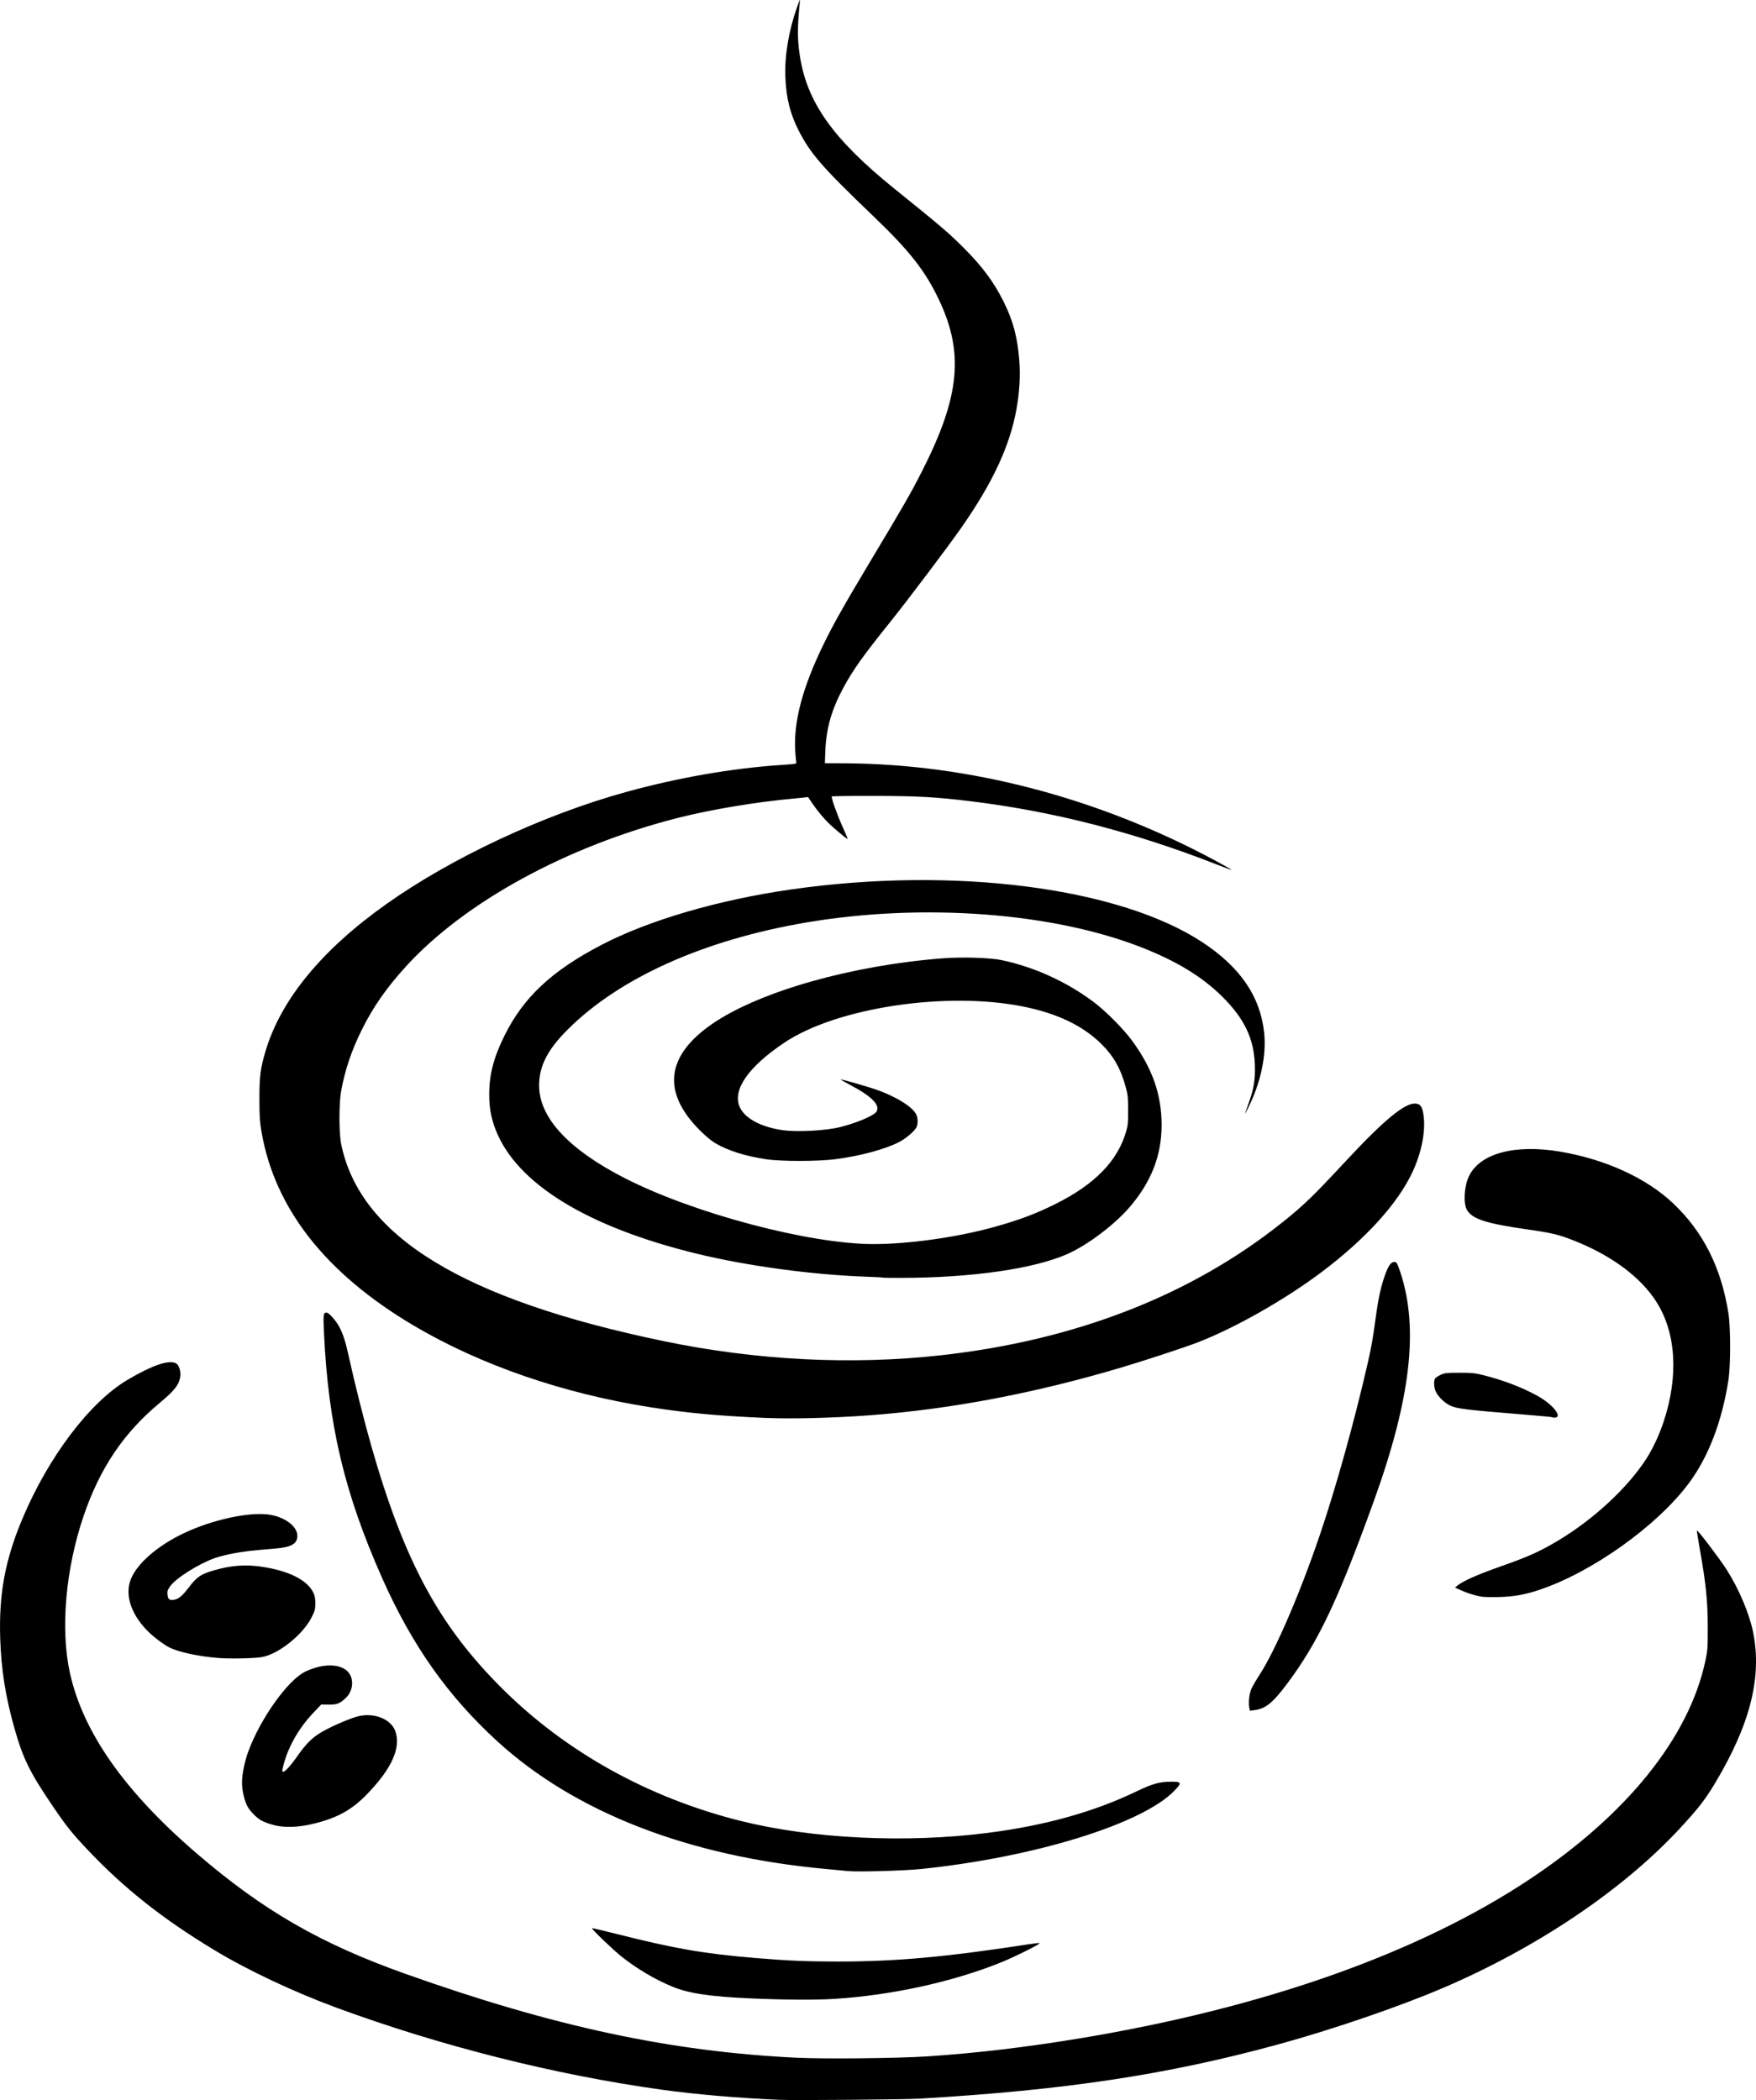 <?xml version="1.0" encoding="UTF-8" standalone="no"?>
<svg
   xmlns:dc="http://purl.org/dc/elements/1.1/"
   xmlns:cc="http://creativecommons.org/ns#"
   xmlns:rdf="http://www.w3.org/1999/02/22-rdf-syntax-ns#"
   xmlns:svg="http://www.w3.org/2000/svg"
   xmlns="http://www.w3.org/2000/svg"
   xmlns:sodipodi="http://sodipodi.sourceforge.net/DTD/sodipodi-0.dtd"
   xmlns:inkscape="http://www.inkscape.org/namespaces/inkscape"
   sodipodi:docname="coffee.svg"
   inkscape:version="1.0beta2 (2b71d25, 2019-12-03)"
   id="svg8"
   version="1.1"
   viewBox="0 0 128.138 153.257"
   height="153.257mm"
   width="128.138mm">
  <defs
     id="defs2" />
  <sodipodi:namedview
     fit-margin-bottom="0"
     fit-margin-right="0"
     fit-margin-left="0"
     fit-margin-top="0"
     inkscape:window-maximized="0"
     inkscape:window-y="23"
     inkscape:window-x="0"
     inkscape:window-height="880"
     inkscape:window-width="1600"
     showgrid="false"
     inkscape:document-rotation="0"
     inkscape:current-layer="layer1"
     inkscape:document-units="mm"
     inkscape:cy="246.74645"
     inkscape:cx="533.42548"
     inkscape:zoom="0.7"
     inkscape:pageshadow="2"
     inkscape:pageopacity="0.0"
     borderopacity="1.0"
     bordercolor="#666666"
     pagecolor="#ffffff"
     id="base" />
  <g
     id="layer1"
     inkscape:groupmode="layer"
     inkscape:label="Lag 1">
    <path
       inkscape:connector-curvature="0"
       id="path897"
       d="m 56.865,153.241 c -3.051,-0.133 -6.141,-0.401 -8.607,-0.744 -7.764,-1.082 -16.061,-3.172 -23.646,-5.958 -3.129,-1.149 -6.521,-2.746 -8.959,-4.219 -3.79,-2.289 -6.581,-4.498 -9.257,-7.325 -1.122,-1.185 -1.56,-1.732 -2.523,-3.151 -1.693,-2.493 -2.177,-3.47 -2.801,-5.653 -0.667,-2.33 -0.991,-4.378 -1.059,-6.69 -0.095,-3.23 0.368,-5.694 1.635,-8.699 1.888,-4.48 4.894,-8.456 7.622,-10.082 1.857,-1.106 3.117,-1.528 3.608,-1.207 0.194,0.127 0.332,0.606 0.275,0.959 -0.096,0.598 -0.415,1.004 -1.501,1.91 -2.645,2.206 -4.361,4.757 -5.552,8.251 -1.319,3.872 -1.702,8.282 -0.996,11.466 0.961,4.333 4.008,8.663 9.276,13.184 4.859,4.17 9.017,6.565 15.234,8.774 10.798,3.837 19.312,5.663 28.492,6.11 2.039,0.099 7.372,0.045 9.544,-0.096 3.576,-0.233 7.33,-0.679 11.303,-1.343 13.342,-2.229 24.514,-6.185 32.611,-11.546 7.12,-4.715 11.675,-10.361 12.875,-15.959 0.172,-0.805 0.181,-0.924 0.178,-2.534 -0.004,-1.872 -0.132,-3.114 -0.585,-5.667 -0.124,-0.7 -0.218,-1.297 -0.208,-1.328 0.03,-0.091 1.642,2.026 2.166,2.846 0.895,1.401 1.663,3.211 1.937,4.571 0.661,3.279 -0.209,6.732 -2.779,11.024 -0.711,1.188 -1.236,1.863 -2.555,3.287 -4.164,4.496 -10.405,8.702 -17.283,11.649 -3.201,1.371 -8.114,3.053 -12.098,4.141 -8.054,2.199 -15.507,3.324 -26.147,3.944 -1.119,0.065 -9.118,0.131 -10.199,0.084 z m -2.111,-7.405 c -2.921,-0.129 -4.477,-0.36 -5.652,-0.84 -1.273,-0.52 -2.602,-1.302 -3.735,-2.2 -0.633,-0.501 -2.222,-2.027 -2.168,-2.081 0.015,-0.015 0.83,0.176 1.812,0.424 4.22,1.067 6.328,1.433 10.079,1.749 2.337,0.197 3.805,0.26 5.997,0.26 4.327,0 7.889,-0.322 14.029,-1.268 0.356,-0.055 0.692,-0.09 0.747,-0.079 0.138,0.029 -1.796,0.997 -2.807,1.406 -3.536,1.429 -8.003,2.406 -12.196,2.668 -1.382,0.086 -3.614,0.072 -6.106,-0.038 z m 7.113,-9.29 c -0.143,-0.015 -0.898,-0.086 -1.677,-0.159 -10.006,-0.929 -18.264,-4.149 -23.915,-9.325 -3.613,-3.309 -6.213,-6.996 -8.391,-11.903 -2.751,-6.197 -3.931,-11.176 -4.243,-17.906 -0.062,-1.342 -0.046,-1.463 0.19,-1.463 0.153,0 0.643,0.536 0.89,0.974 0.293,0.52 0.496,1.139 0.734,2.241 0.383,1.77 1.111,4.665 1.633,6.496 2.403,8.419 4.931,13.114 9.535,17.703 4.661,4.647 10.676,7.991 17.403,9.677 5.237,1.312 12.09,1.644 18.071,0.876 4.168,-0.536 7.739,-1.533 10.83,-3.023 1.165,-0.562 1.693,-0.709 2.542,-0.709 0.761,0 0.788,0.075 0.229,0.656 -2.333,2.424 -10.202,4.858 -18.479,5.714 -1.258,0.13 -4.64,0.225 -5.353,0.151 z m -41.511,-3.279 c -0.429,-0.061 -1.052,-0.269 -1.349,-0.449 -0.307,-0.187 -0.736,-0.625 -0.921,-0.94 -0.241,-0.412 -0.426,-1.191 -0.426,-1.798 0,-0.594 0.185,-1.512 0.452,-2.243 0.879,-2.408 2.892,-5.233 4.166,-5.846 1.419,-0.683 2.85,-0.578 3.273,0.24 0.274,0.53 0.146,1.232 -0.304,1.666 -0.445,0.429 -0.652,0.511 -1.271,0.502 l -0.537,-0.008 -0.588,0.621 c -1.133,1.198 -1.925,2.647 -2.233,4.089 -0.103,0.482 0.378,0.061 1.09,-0.955 0.654,-0.933 1.107,-1.374 1.834,-1.786 0.747,-0.423 2.072,-0.988 2.616,-1.116 1.177,-0.277 2.395,0.226 2.697,1.113 0.41,1.204 -0.274,2.72 -2.064,4.571 -1.086,1.123 -2.098,1.697 -3.74,2.121 -1.014,0.262 -1.898,0.334 -2.696,0.22 z m 70.804,-8.664 c -0.07,-0.375 0.005,-1.016 0.161,-1.37 0.078,-0.176 0.342,-0.628 0.586,-1.003 1.153,-1.773 2.945,-5.922 4.377,-10.134 1.206,-3.548 2.529,-8.288 3.517,-12.603 0.263,-1.149 0.38,-1.808 0.555,-3.118 0.182,-1.365 0.359,-2.252 0.596,-2.988 0.32,-0.994 0.541,-1.331 0.842,-1.288 0.128,0.018 0.184,0.126 0.389,0.741 1.36,4.086 0.761,9.252 -1.938,16.723 -2.617,7.245 -4.066,10.296 -6.323,13.313 -1.044,1.395 -1.572,1.823 -2.38,1.926 l -0.337,0.043 z m -75.243,-3.609 c -1.443,-0.113 -2.915,-0.433 -3.583,-0.779 -0.377,-0.195 -1.005,-0.659 -1.406,-1.038 -1.317,-1.246 -1.844,-2.716 -1.395,-3.896 0.436,-1.147 1.929,-2.458 3.841,-3.372 2.056,-0.983 4.713,-1.575 6.203,-1.383 1.179,0.152 2.132,0.857 2.122,1.57 -0.008,0.571 -0.446,0.818 -1.624,0.916 -1.807,0.15 -2.299,0.208 -3.087,0.36 -0.459,0.089 -1.043,0.236 -1.299,0.327 -1.205,0.429 -2.886,1.491 -3.281,2.073 -0.187,0.275 -0.213,0.361 -0.186,0.604 0.038,0.339 0.127,0.413 0.454,0.374 0.332,-0.04 0.62,-0.273 1.081,-0.879 0.609,-0.799 0.888,-0.991 1.851,-1.27 1.256,-0.364 2.309,-0.443 3.499,-0.264 2,0.302 3.34,0.983 3.77,1.917 0.098,0.213 0.134,0.421 0.133,0.764 -0.002,0.419 -0.032,0.531 -0.269,1.007 -0.624,1.255 -2.403,2.682 -3.62,2.903 -0.544,0.099 -2.325,0.136 -3.205,0.067 z m 92.159,-4.478 c -0.483,-0.088 -1.025,-0.26 -1.482,-0.468 l -0.423,-0.193 0.181,-0.146 c 0.421,-0.339 1.495,-0.814 3.17,-1.401 1.999,-0.701 2.895,-1.106 4.251,-1.925 2.549,-1.538 5.007,-3.825 6.349,-5.906 0.493,-0.764 0.956,-1.757 1.284,-2.753 1.098,-3.332 0.899,-6.479 -0.552,-8.745 -1.147,-1.791 -3.283,-3.373 -5.999,-4.443 -1.142,-0.45 -1.581,-0.555 -3.454,-0.824 -2.952,-0.424 -3.95,-0.746 -4.349,-1.401 -0.281,-0.462 -0.217,-1.712 0.126,-2.446 0.787,-1.685 3.328,-2.381 6.651,-1.824 3.293,0.552 6.282,1.913 8.237,3.752 2.212,2.08 3.541,4.718 4.062,8.064 0.165,1.057 0.162,3.808 -0.004,4.872 -0.472,3.022 -1.461,5.598 -2.879,7.503 -2.345,3.15 -7.123,6.546 -11,7.819 -1.004,0.33 -1.817,0.471 -2.858,0.497 -0.554,0.014 -1.143,0 -1.31,-0.03 z M 55.858,103.478 c -3.514,-0.156 -5.663,-0.355 -8.348,-0.773 C 41.142,101.714 35.052,99.616 30.198,96.743 23.758,92.931 20.04,88.193 19.078,82.571 c -0.12,-0.703 -0.145,-1.1 -0.148,-2.371 -0.004,-1.649 0.073,-2.244 0.452,-3.509 1.122,-3.748 4.094,-7.366 8.789,-10.7 4.781,-3.395 11.484,-6.53 17.521,-8.195 3.782,-1.043 7.695,-1.726 11.279,-1.968 1.131,-0.076 1.168,-0.083 1.133,-0.212 -0.02,-0.073 -0.054,-0.455 -0.077,-0.848 -0.121,-2.119 0.53,-4.569 2.043,-7.698 0.701,-1.449 1.553,-2.963 3.438,-6.106 2.454,-4.093 2.962,-4.978 3.782,-6.594 2.764,-5.442 3.071,-8.632 1.206,-12.538 -0.994,-2.082 -2.131,-3.529 -4.726,-6.016 -3.795,-3.638 -4.626,-4.592 -5.503,-6.314 C 57.66,8.309 57.371,7.149 57.31,5.657 57.245,4.09 57.551,2.246 58.161,0.525 c 0.226,-0.636 0.23,-0.642 0.196,-0.292 -0.175,1.799 -0.174,2.603 0.004,3.803 0.507,3.416 2.429,6.125 6.912,9.741 3.444,2.778 3.964,3.223 5.064,4.326 1.36,1.364 2.194,2.49 2.905,3.924 0.689,1.389 1.002,2.569 1.139,4.295 0.086,1.077 0.013,2.309 -0.207,3.534 -0.485,2.695 -1.732,5.372 -4.037,8.671 -0.982,1.405 -3.918,5.297 -5.195,6.886 -1.943,2.418 -2.681,3.452 -3.381,4.742 -0.873,1.607 -1.27,2.985 -1.333,4.623 l -0.035,0.92 1.422,0.006 c 9.089,0.041 18.497,2.503 27.002,7.066 0.706,0.379 1.273,0.7 1.26,0.713 -0.013,0.013 -0.518,-0.17 -1.122,-0.407 -5.965,-2.342 -11.959,-3.881 -17.926,-4.603 -2.604,-0.315 -3.867,-0.384 -7.088,-0.389 -1.649,-0.003 -3.018,0.015 -3.042,0.039 -0.066,0.066 0.384,1.329 0.81,2.269 0.209,0.461 0.363,0.838 0.344,0.838 -0.05,0 -0.547,-0.403 -1.107,-0.897 -0.503,-0.444 -1.048,-1.081 -1.503,-1.755 l -0.277,-0.411 -0.303,0.036 c -0.166,0.02 -0.493,0.053 -0.725,0.073 -2.767,0.248 -6.085,0.802 -8.51,1.422 -8.073,2.062 -15.489,6.112 -19.784,10.806 -1.421,1.553 -2.43,3 -3.25,4.661 -0.749,1.517 -1.213,2.896 -1.5,4.45 -0.164,0.889 -0.164,3.057 -7.39e-4,3.863 1.368,6.748 8.898,11.354 23.527,14.393 6.778,1.408 13.721,1.761 20.268,1.031 9.831,-1.096 18.279,-4.396 24.955,-9.75 1.512,-1.212 2.181,-1.86 4.549,-4.406 2.809,-3.019 4.322,-4.268 5.101,-4.21 0.36,0.027 0.495,0.221 0.582,0.836 0.167,1.182 -0.138,2.744 -0.819,4.191 -1.081,2.298 -3.424,4.87 -6.63,7.28 -2.675,2.01 -6.303,4.068 -9.03,5.122 -0.904,0.35 -3.698,1.271 -5.392,1.779 -6.391,1.916 -12.619,3.103 -18.612,3.546 -2.612,0.193 -5.674,0.269 -7.536,0.186 z m 57.42,-0.05 c -0.016,-0.016 -0.773,-0.089 -1.684,-0.164 -4.667,-0.382 -5.253,-0.451 -5.761,-0.683 -0.408,-0.186 -0.893,-0.655 -1.062,-1.028 -0.143,-0.314 -0.162,-0.806 -0.038,-0.969 0.047,-0.061 0.228,-0.177 0.404,-0.257 0.288,-0.132 0.42,-0.146 1.359,-0.147 0.918,-5.4e-4 1.123,0.02 1.754,0.178 1.432,0.358 2.795,0.878 3.924,1.497 0.917,0.503 1.641,1.258 1.47,1.533 -0.041,0.067 -0.31,0.097 -0.366,0.04 z M 64.362,93.234 C 64.347,93.221 63.824,93.192 63.198,93.17 59.281,93.032 54.532,92.388 50.88,91.5 42.852,89.55 37.682,86.368 36.167,82.445 35.837,81.591 35.703,80.862 35.699,79.908 c -0.005,-1.461 0.307,-2.685 1.093,-4.287 1.384,-2.819 3.445,-4.757 7.077,-6.654 3.461,-1.808 8.542,-3.295 13.872,-4.059 11.829,-1.697 23.878,-0.155 29.966,3.833 2.789,1.827 4.265,3.983 4.541,6.631 0.172,1.647 -0.248,3.629 -1.152,5.446 -0.32,0.642 -0.319,0.637 0.045,-0.38 0.361,-1.009 0.467,-1.698 0.426,-2.77 -0.073,-1.889 -0.777,-3.353 -2.377,-4.937 -1.468,-1.455 -3.322,-2.585 -5.887,-3.592 -6.488,-2.546 -15.973,-3.255 -24.426,-1.825 -7.489,1.267 -13.652,4.028 -17.448,7.816 -1.492,1.489 -2.104,2.698 -2.089,4.129 0.024,2.337 2.19,4.655 6.305,6.747 5.044,2.565 13.437,4.783 18.097,4.783 2.581,0 6.053,-0.488 8.744,-1.23 1.837,-0.506 3.106,-0.981 4.547,-1.702 2.871,-1.436 4.524,-3.136 5.145,-5.292 0.127,-0.441 0.147,-0.659 0.144,-1.552 -0.003,-0.908 -0.024,-1.118 -0.171,-1.661 -0.368,-1.364 -0.888,-2.283 -1.797,-3.178 -1.355,-1.335 -3.23,-2.228 -5.716,-2.724 -5.621,-1.121 -13.596,0.089 -17.404,2.641 -2.623,1.758 -3.796,3.441 -3.263,4.681 0.355,0.825 1.522,1.464 3.098,1.699 1.064,0.158 3.181,0.048 4.248,-0.221 1.249,-0.315 2.493,-0.851 2.652,-1.143 0.26,-0.476 -0.374,-1.109 -1.943,-1.937 -0.411,-0.217 -0.718,-0.395 -0.681,-0.396 0.117,-0.002 1.669,0.437 2.403,0.68 1.522,0.504 2.834,1.295 3.11,1.876 0.131,0.277 0.137,0.703 0.012,0.945 -0.148,0.286 -0.756,0.803 -1.245,1.06 -1.011,0.53 -2.828,1.021 -4.669,1.262 -1.249,0.163 -3.962,0.166 -5.035,0.004 -1.552,-0.233 -2.791,-0.624 -3.73,-1.176 -0.28,-0.165 -0.708,-0.521 -1.116,-0.929 -2.806,-2.805 -2.482,-5.473 0.947,-7.809 3.447,-2.348 10.191,-4.254 16.826,-4.755 1.393,-0.105 3.407,-0.041 4.241,0.135 2.384,0.504 4.729,1.57 6.703,3.047 0.877,0.656 2.178,1.962 2.804,2.814 1.492,2.03 2.167,3.95 2.168,6.165 5.55e-4,2.23 -0.749,4.157 -2.337,6.005 -1.093,1.272 -3.044,2.747 -4.499,3.399 -2.442,1.096 -7.019,1.756 -12.203,1.76 -0.735,5.55e-4 -1.349,-0.009 -1.364,-0.022 z"
       style="fill:#000000;stroke-width:0.065" />
  </g>
</svg>
